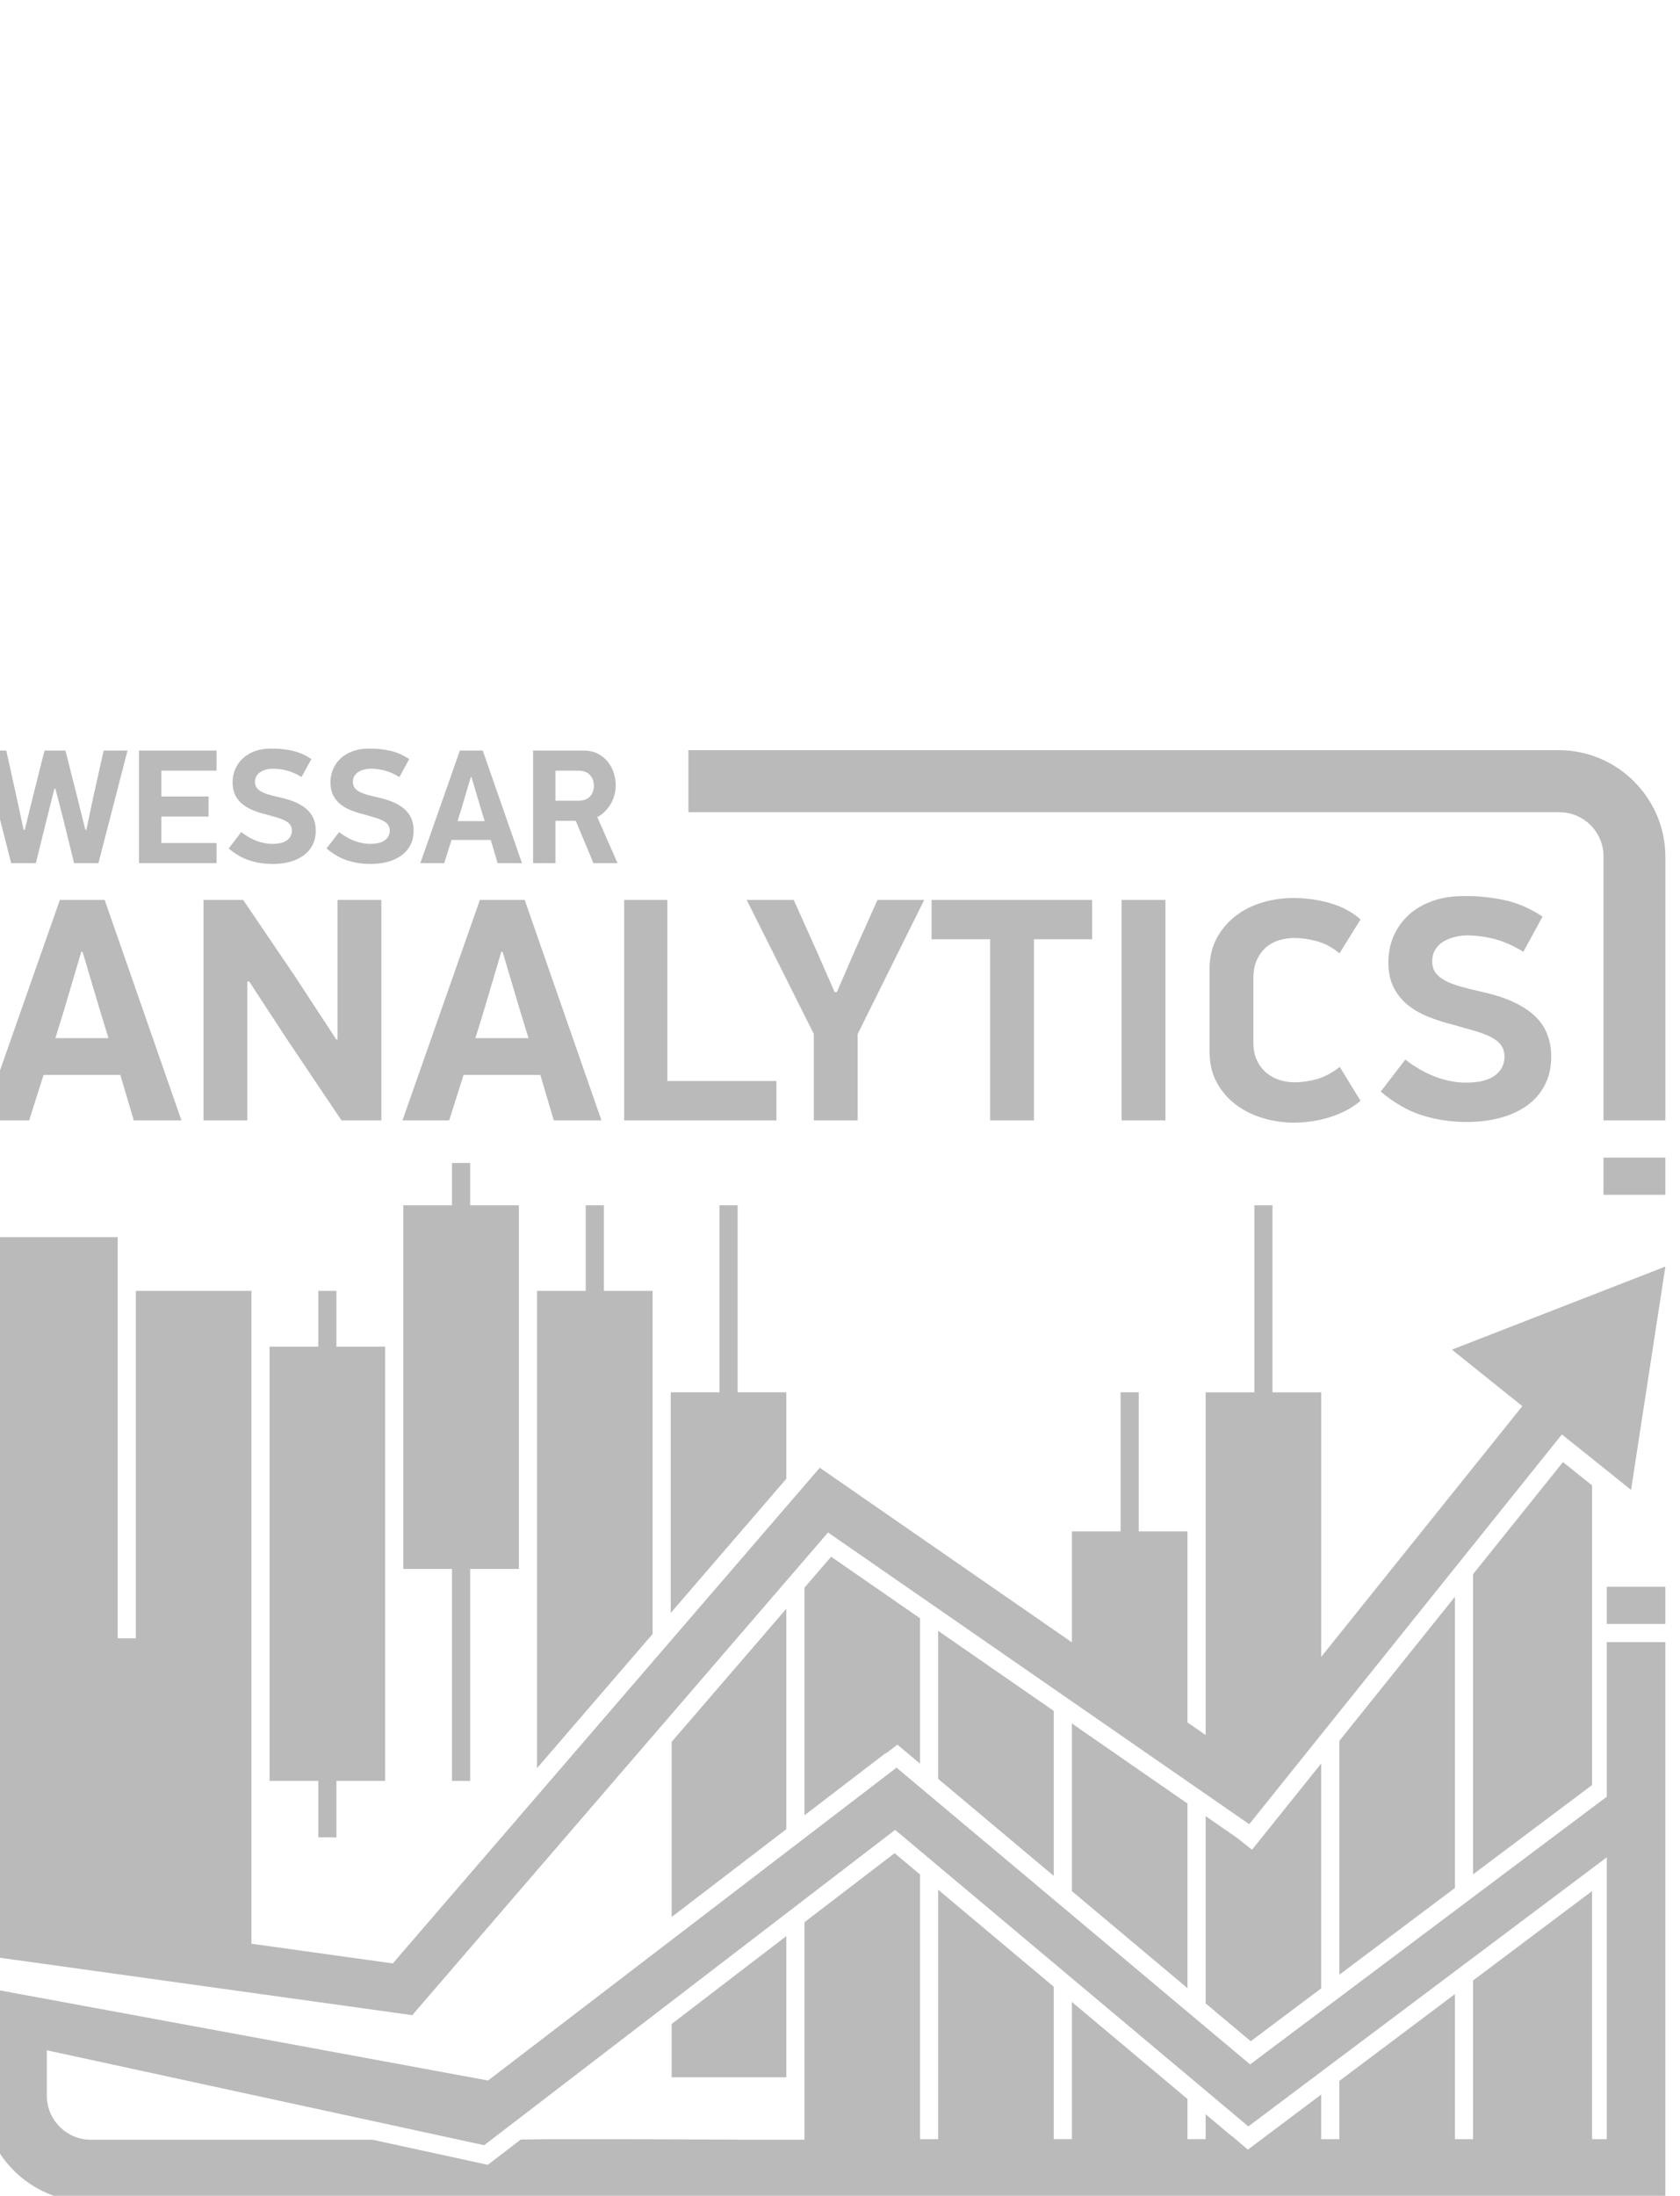<?xml version="1.0" encoding="UTF-8" standalone="no"?>
<!-- Created with Inkscape (http://www.inkscape.org/) -->

<svg
   xmlns:dc="http://purl.org/dc/elements/1.1/"
   xmlns:cc="http://creativecommons.org/ns#"
   xmlns:rdf="http://www.w3.org/1999/02/22-rdf-syntax-ns#"
   xmlns:svg="http://www.w3.org/2000/svg"
   xmlns="http://www.w3.org/2000/svg"
   xmlns:sodipodi="http://sodipodi.sourceforge.net/DTD/sodipodi-0.dtd"
   xmlns:inkscape="http://www.inkscape.org/namespaces/inkscape"
   width="300"
   height="392"
   viewBox="0 0 79.375 103.717"
   version="1.1"
   id="svg8"
   inkscape:version="0.92.1 r15371"
   sodipodi:docname="Проекты-02.svg">
  <defs
     id="defs2" />
  <sodipodi:namedview
     id="base"
     pagecolor="#ffffff"
     bordercolor="#666666"
     borderopacity="1.0"
     inkscape:pageopacity="0.0"
     inkscape:pageshadow="2"
     inkscape:zoom="0.35"
     inkscape:cx="902.85714"
     inkscape:cy="585.71429"
     inkscape:document-units="mm"
     inkscape:current-layer="g4458"
     showgrid="false"
     units="px"
     inkscape:window-width="1039"
     inkscape:window-height="792"
     inkscape:window-x="-9"
     inkscape:window-y="0"
     inkscape:window-maximized="0" />
  <g
     inkscape:label="Layer 1"
     inkscape:groupmode="layer"
     id="layer1"
     transform="translate(0,-193.283)">
    <g
       id="g721"
       transform="matrix(0.265,0,0,0.265,525.512,134.301)">
      <g
         id="g4458"
         transform="translate(-1235.562,-815.704)">
        <g
           id="Layer1000"
           transform="matrix(1.132,0,0,1.132,-709.597,802.562)">
          <path
             inkscape:connector-curvature="0"
             id="path4410"
             style="fill:none"
             d="m -36.251,208.839 v 346.085 h 265.064 V 208.839 Z" />
          <path
             inkscape:connector-curvature="0"
             id="path4412"
             style="fill:#BABABA;fill-rule:evenodd"
             d="m 217.266,545.061 v -39.062 l -18.739,14.073 v 24.988 h -2.861 v -22.84 l -18.201,13.67 v 9.17 h -2.86 v -7.023 l -11.553,8.677 -2.242,-1.922 -0.262,-0.209 -0.028,0.006 -4.115,-3.454 v 3.924 h -2.86 v -6.323 l -18.201,-15.274 v 21.598 h -2.861 V 521.063 L 114.281,505.789 v 39.272 h -2.86 v -41.671 l -4.006,-3.362 -14.195,10.872 v 24.421 9.74 0.09 h -5.87 -4.661 v -0.018 L 64.279,545.061 H 53.024 l -4.49,0.063 -2.176,1.667 h -9e-4 l -0.841,0.644 -2.177,1.667 -0.001,-10e-4 -18.158,-3.951 h -44.357 c -3.817,0 -6.937,-3.12 -6.937,-6.936 v -7.148 l 6.368,1.381 0.001,-0.001 33.148,7.193 25.398,5.51 h -0.006 l 3.979,0.864 29.529,-22.652 20.451,-15.688 0.466,-0.358 14.277,-10.952 3.924,3.293 2.86,2.4 18.201,15.274 2.861,2.401 18.201,15.274 v -0.001 l 2.86,2.399 v 0.002 l 6.728,5.646 11.473,-8.611 v -0.006 l 2.86,-2.146 v 0.006 l 18.201,-13.66 v -0.004 l 2.861,-2.146 v 0.004 l 18.739,-14.063 1.802,-1.353 0.52,-0.389 v 9.221 9.069 6.294 3.44 16.355 z m 2.322,-81.125 h 9.225 v -5.861 h -9.225 z m -0.52,-67.57 h 9.745 v -5.861 h -9.745 z M 74.938,326.35 h 137.086 c 9.234,0 16.789,7.555 16.789,16.788 v 41.506 h -9.745 v -41.584 c 0,-3.816 -3.121,-6.937 -6.936,-6.937 H 74.938 Z M 30.036,455.275 h 7.67 V 488.65 h 2.86 v -33.375 h 7.672 v -57.262 h -7.672 v -6.662 h -2.86 v 6.662 H 30.036 Z M 210.832,374.618 c 0,1.68 -0.337,3.166 -1.008,4.46 -0.672,1.293 -1.604,2.368 -2.796,3.224 -1.192,0.857 -2.595,1.502 -4.207,1.94 -1.613,0.436 -3.359,0.655 -5.24,0.655 -2.519,0 -4.887,-0.352 -7.105,-1.058 -2.217,-0.705 -4.383,-1.948 -6.499,-3.729 l 3.879,-5.038 c 1.511,1.176 3.082,2.074 4.711,2.696 1.628,0.622 3.249,0.932 4.862,0.932 1.108,0 2.049,-0.109 2.822,-0.327 0.773,-0.218 1.394,-0.521 1.864,-0.907 0.47,-0.386 0.815,-0.823 1.032,-1.31 0.219,-0.487 0.328,-0.983 0.328,-1.486 0,-0.773 -0.193,-1.411 -0.58,-1.915 -0.386,-0.503 -0.941,-0.932 -1.663,-1.284 -0.722,-0.353 -1.579,-0.672 -2.57,-0.958 -0.99,-0.285 -2.091,-0.596 -3.3,-0.932 -1.343,-0.336 -2.628,-0.747 -3.855,-1.234 -1.226,-0.487 -2.309,-1.108 -3.25,-1.864 -0.941,-0.756 -1.688,-1.679 -2.242,-2.771 -0.554,-1.092 -0.831,-2.41 -0.831,-3.955 0,-1.511 0.286,-2.905 0.848,-4.182 0.572,-1.277 1.361,-2.377 2.377,-3.301 1.016,-0.924 2.259,-1.646 3.711,-2.167 1.453,-0.52 3.073,-0.781 4.854,-0.781 2.116,-0.033 4.232,0.168 6.348,0.605 2.116,0.436 4.165,1.309 6.146,2.62 l -3.022,5.543 c -1.613,-0.975 -3.141,-1.646 -4.585,-2.016 -1.444,-0.37 -2.871,-0.554 -4.282,-0.554 -0.672,0 -1.336,0.084 -1.99,0.252 -0.655,0.168 -1.243,0.412 -1.763,0.731 -0.521,0.319 -0.941,0.739 -1.26,1.26 -0.32,0.521 -0.479,1.134 -0.479,1.839 0,0.705 0.177,1.302 0.529,1.788 0.353,0.487 0.865,0.907 1.545,1.26 0.671,0.353 1.486,0.663 2.443,0.933 0.966,0.268 2.05,0.537 3.267,0.806 3.669,0.806 6.415,2.032 8.229,3.678 1.823,1.646 2.73,3.829 2.73,6.55 z m -33.354,-16.274 c -1.075,-0.907 -2.234,-1.537 -3.476,-1.89 -1.243,-0.352 -2.453,-0.529 -3.628,-0.529 -0.772,0 -1.544,0.109 -2.317,0.328 -0.773,0.219 -1.462,0.58 -2.065,1.083 -0.605,0.503 -1.101,1.159 -1.487,1.965 -0.386,0.806 -0.58,1.78 -0.58,2.922 v 10.127 c 0,1.143 0.193,2.108 0.58,2.898 0.386,0.789 0.89,1.436 1.511,1.94 0.622,0.503 1.31,0.873 2.066,1.108 0.755,0.235 1.52,0.353 2.292,0.353 1.176,0 2.36,-0.169 3.552,-0.504 1.192,-0.336 2.393,-0.974 3.603,-1.914 l 3.274,5.341 c -1.276,1.075 -2.838,1.914 -4.685,2.519 -1.848,0.605 -3.796,0.906 -5.845,0.906 -1.646,0 -3.258,-0.235 -4.837,-0.704 -1.579,-0.47 -2.989,-1.168 -4.231,-2.092 -1.243,-0.923 -2.251,-2.082 -3.023,-3.476 -0.773,-1.394 -1.159,-3.031 -1.159,-4.912 v -12.999 c 0,-1.847 0.379,-3.467 1.134,-4.862 0.756,-1.394 1.746,-2.561 2.973,-3.502 1.226,-0.941 2.628,-1.646 4.207,-2.116 1.579,-0.47 3.191,-0.705 4.837,-0.705 2.015,0 3.955,0.268 5.819,0.806 1.864,0.537 3.468,1.394 4.812,2.57 z m -27.409,-8.414 v 34.714 h -6.903 v -34.714 z m -20.708,6.197 v 28.517 h -6.903 v -28.517 h -9.22 v -6.197 h 25.292 v 6.197 z m -31.037,8.313 2.923,-6.751 3.476,-7.759 h 7.356 l -10.48,21.111 v 13.603 H 94.696 V 371.041 L 84.116,349.93 h 7.407 l 3.577,7.96 2.872,6.55 z m -33.504,20.203 v -34.714 h 6.801 v 28.517 h 17.181 v 6.197 z m -13.201,-7.154 h -12.092 l -2.267,7.154 h -7.356 l 12.194,-34.714 h 7.054 l 12.092,34.714 h -7.508 z m -10.228,-5.794 h 8.363 l -1.36,-4.433 -2.721,-9.17 h -0.201 l -2.67,9.019 z M 5.467,362.778 v 21.867 h -6.902 v -34.714 h 6.247 l 8.062,11.89 6.6,10.077 h 0.202 v -21.967 h 6.902 v 34.714 h -6.281 l -8.8,-13.1 -5.727,-8.767 z m -20.002,14.713 h -12.092 l -2.267,7.154 h -7.356 l 12.194,-34.714 h 7.054 l 12.092,34.714 h -7.508 z m -10.228,-5.794 H -16.4 l -1.36,-4.433 -2.721,-9.17 h -0.201 l -2.67,9.019 z m -0.164,-39.263 -1.262,5.044 -1.648,6.665 h -3.886 l -4.529,-17.73 h 3.756 l 1.544,6.999 1.184,5.482 h 0.18 l 1.364,-5.533 1.75,-6.949 h 3.294 l 1.853,7.309 1.286,5.173 h 0.156 l 1.105,-5.223 1.621,-7.258 h 3.757 l -4.581,17.73 h -3.833 l -1.648,-6.691 -1.288,-5.018 z m 13.329,-6.022 H 0.626 v 3.166 H -8.072 v 4.065 h 7.436 v 3.165 H -8.072 v 4.169 h 8.698 v 3.165 H -11.598 Z M 16.246,339.02 c 0,0.859 -0.172,1.617 -0.513,2.278 -0.343,0.66 -0.821,1.21 -1.429,1.647 -0.608,0.437 -1.326,0.769 -2.148,0.991 -0.824,0.223 -1.716,0.334 -2.676,0.334 -1.288,0 -2.496,-0.179 -3.627,-0.54 -1.134,-0.361 -2.24,-0.995 -3.322,-1.903 l 1.982,-2.574 c 0.773,0.601 1.575,1.06 2.405,1.377 0.833,0.317 1.661,0.475 2.485,0.475 0.566,0 1.046,-0.055 1.441,-0.167 0.395,-0.11 0.711,-0.265 0.951,-0.463 0.241,-0.197 0.417,-0.42 0.528,-0.668 0.111,-0.248 0.168,-0.502 0.168,-0.76 0,-0.393 -0.099,-0.72 -0.296,-0.978 -0.198,-0.257 -0.481,-0.476 -0.849,-0.656 -0.37,-0.179 -0.807,-0.343 -1.313,-0.49 -0.505,-0.145 -1.068,-0.303 -1.686,-0.476 -0.686,-0.171 -1.343,-0.38 -1.968,-0.629 -0.626,-0.25 -1.181,-0.567 -1.661,-0.952 -0.48,-0.387 -0.862,-0.859 -1.144,-1.417 -0.284,-0.557 -0.425,-1.231 -0.425,-2.02 0,-0.772 0.145,-1.484 0.434,-2.136 0.291,-0.652 0.694,-1.215 1.213,-1.685 0.519,-0.472 1.155,-0.842 1.896,-1.107 0.744,-0.265 1.571,-0.4 2.479,-0.4 1.08,-0.017 2.162,0.087 3.242,0.31 1.082,0.223 2.129,0.668 3.14,1.337 l -1.544,2.831 c -0.823,-0.497 -1.603,-0.839 -2.341,-1.028 -0.739,-0.189 -1.468,-0.284 -2.188,-0.284 -0.343,0 -0.682,0.044 -1.016,0.129 -0.336,0.086 -0.636,0.211 -0.901,0.374 -0.265,0.163 -0.481,0.377 -0.645,0.643 -0.162,0.266 -0.244,0.58 -0.244,0.94 0,0.361 0.091,0.664 0.271,0.913 0.179,0.25 0.442,0.464 0.789,0.644 0.343,0.179 0.758,0.339 1.248,0.476 0.494,0.137 1.047,0.273 1.668,0.412 1.873,0.412 3.277,1.038 4.203,1.878 0.931,0.841 1.393,1.956 1.393,3.345 z m 15.416,0 c 0,0.859 -0.173,1.617 -0.514,2.278 -0.343,0.66 -0.821,1.21 -1.428,1.647 -0.61,0.437 -1.327,0.769 -2.149,0.991 -0.824,0.223 -1.715,0.334 -2.677,0.334 -1.287,0 -2.495,-0.179 -3.627,-0.54 -1.133,-0.361 -2.239,-0.995 -3.321,-1.903 l 1.983,-2.574 c 0.771,0.601 1.573,1.06 2.405,1.377 0.831,0.317 1.661,0.475 2.484,0.475 0.566,0 1.046,-0.055 1.441,-0.167 0.394,-0.11 0.712,-0.265 0.951,-0.463 0.241,-0.197 0.416,-0.42 0.527,-0.668 0.113,-0.248 0.169,-0.502 0.169,-0.76 0,-0.393 -0.1,-0.72 -0.296,-0.978 -0.198,-0.257 -0.481,-0.476 -0.851,-0.656 -0.368,-0.179 -0.805,-0.343 -1.31,-0.49 -0.507,-0.145 -1.069,-0.303 -1.686,-0.476 -0.688,-0.171 -1.344,-0.38 -1.97,-0.629 -0.624,-0.25 -1.18,-0.567 -1.66,-0.952 -0.481,-0.387 -0.862,-0.859 -1.145,-1.417 -0.283,-0.557 -0.424,-1.231 -0.424,-2.02 0,-0.772 0.145,-1.484 0.433,-2.136 0.292,-0.652 0.695,-1.215 1.214,-1.685 0.52,-0.472 1.154,-0.842 1.896,-1.107 0.742,-0.265 1.57,-0.4 2.479,-0.4 1.081,-0.017 2.162,0.087 3.242,0.31 1.081,0.223 2.128,0.668 3.14,1.337 l -1.544,2.831 c -0.823,-0.497 -1.604,-0.839 -2.341,-1.028 -0.739,-0.189 -1.467,-0.284 -2.188,-0.284 -0.342,0 -0.682,0.044 -1.017,0.129 -0.333,0.086 -0.634,0.211 -0.9,0.374 -0.265,0.163 -0.479,0.377 -0.643,0.643 -0.163,0.266 -0.244,0.58 -0.244,0.94 0,0.361 0.09,0.664 0.27,0.913 0.179,0.25 0.441,0.464 0.788,0.644 0.344,0.179 0.76,0.339 1.249,0.476 0.494,0.137 1.046,0.273 1.668,0.412 1.873,0.412 3.277,1.038 4.203,1.878 0.932,0.841 1.394,1.956 1.394,3.345 z m 12.145,1.467 h -6.175 l -1.158,3.654 h -3.756 l 6.228,-17.73 h 3.602 l 6.177,17.73 h -3.834 z m -5.224,-2.959 h 4.272 l -0.695,-2.264 -1.388,-4.685 h -0.104 l -1.363,4.607 z m 19.791,-11.117 c 0.892,0 1.661,0.167 2.303,0.502 0.643,0.334 1.176,0.767 1.595,1.299 0.42,0.533 0.73,1.128 0.927,1.789 0.197,0.659 0.296,1.306 0.296,1.942 0,0.462 -0.064,0.939 -0.193,1.429 -0.128,0.488 -0.316,0.951 -0.566,1.388 -0.249,0.438 -0.552,0.842 -0.915,1.209 -0.359,0.37 -0.77,0.674 -1.233,0.914 l 3.19,7.257 h -3.808 c -0.07,-0.188 -0.177,-0.459 -0.323,-0.81 -0.145,-0.352 -0.308,-0.743 -0.489,-1.172 -0.179,-0.429 -0.368,-0.879 -0.565,-1.35 -0.199,-0.472 -0.387,-0.923 -0.566,-1.351 -0.18,-0.428 -0.343,-0.82 -0.49,-1.171 -0.146,-0.352 -0.261,-0.622 -0.347,-0.811 h -3.191 v 6.665 h -3.526 v -17.73 z m -4.375,7.9 h 3.577 c 0.823,0 1.442,-0.218 1.853,-0.66 0.412,-0.438 0.619,-1.004 0.619,-1.694 0,-0.691 -0.212,-1.26 -0.63,-1.707 -0.421,-0.451 -1.035,-0.672 -1.841,-0.672 H 53.999 Z M 8.975,488.65 h 7.67 v 8.891 h 2.86 v -8.891 h 7.671 v -68.383 h -7.671 v -8.777 h -2.86 v 8.777 H 8.975 Z m 144.569,-9.208 v -30.076 h -7.671 v -21.902 h -2.86 v 21.902 h -7.67 v 17.473 l -39.712,-27.498 -5.27,6.116 -8.746,10.149 -53.234,61.784 -22.265,-3.1 V 411.49 h -18.201 v 54.712 h -2.861 v -63.174 h -21.305 v 47.63 57.736 2.717 5.002 10e-4 l 10.138,1.412 v -0.002 l 57.56,8.013 1.615,-1.875 10.636,-12.345 -10e-4,-10e-4 49.523,-57.474 3.711,-4.308 0.006,0.005 14.484,10.03 v -9e-4 l 2.86,1.98 18.201,12.603 2.861,1.981 7.175,4.968 11.027,7.635 2.86,1.98 6.863,4.752 0.002,0.001 11.337,-14.129 v -0.004 l 2.86,-3.564 v 0.004 l 18.201,-22.685 v -0.005 l 2.861,-3.565 v 0.005 l 13.719,-17.099 0.264,-0.33 2.23,1.789 -0.09,-0.081 8.754,7.024 2.665,-17.336 2.741,-17.828 -16.81,6.541 -16.81,6.54 11.089,8.896 -31.676,39.478 v -41.654 h -7.671 v -29.451 h -2.86 v 29.451 h -7.67 v 53.958 z m -63.184,-38.365 v -13.613 h -7.671 v -29.451 h -2.86 v 29.451 h -7.67 v 34.736 z m -39.262,45.566 v -75.153 h 7.67 v -13.477 h 2.86 v 13.477 h 7.671 v 54.029 z m 166.168,2.659 v -47.182 l -4.58,-3.674 -14.159,17.647 v 47.27 z m -18.739,17.636 -2.861,2.146 -18.201,13.658 -2.86,2.145 -8.851,6.642 h 10e-4 l -2.349,1.762 -7.002,-5.876 -2.86,-2.399 -18.201,-15.274 -2.861,-2.4 -18.201,-15.274 -2.86,-2.399 -3.702,-3.106 -64.332,49.263 h -9e-4 l -79.638,-14.695 v 0.034 7.704 9.27 c 0,9.234 7.554,16.789 16.788,16.789 h 222.731 8.756 16.789 v -16.789 -20.774 -50.566 h -9.225 v 24.339 l -0.52,0.39 -1.802,1.352 z m -2.861,-1.428 v -45.851 l -18.201,22.685 v 36.823 z m -21.061,15.803 v -35.405 l -10.902,13.587 -2.23,-1.789 v -0.001 l -5.069,-3.51 v 29.488 l 7.102,5.959 z m -21.061,-0.03 v -29.069 l -18.201,-12.603 v 26.398 z m -21.062,-17.674 V 477.629 L 114.281,465.026 v 23.307 z m -21.061,-17.675 v -22.887 l -14.002,-9.696 -4.199,4.873 v 35.841 l 12.762,-9.773 0.035,0.045 1.846,-1.388 z m -21.061,10.32 V 461.542 l -1.899,2.203 10e-4,10e-4 -16.16,18.756 v 27.579 z m -44.002,50.539 h -9e-4 z m 25.944,-19.871 v 8.4 h 18.058 v -22.231 z" />
        </g>
      </g>
    </g>
  </g>
</svg>
